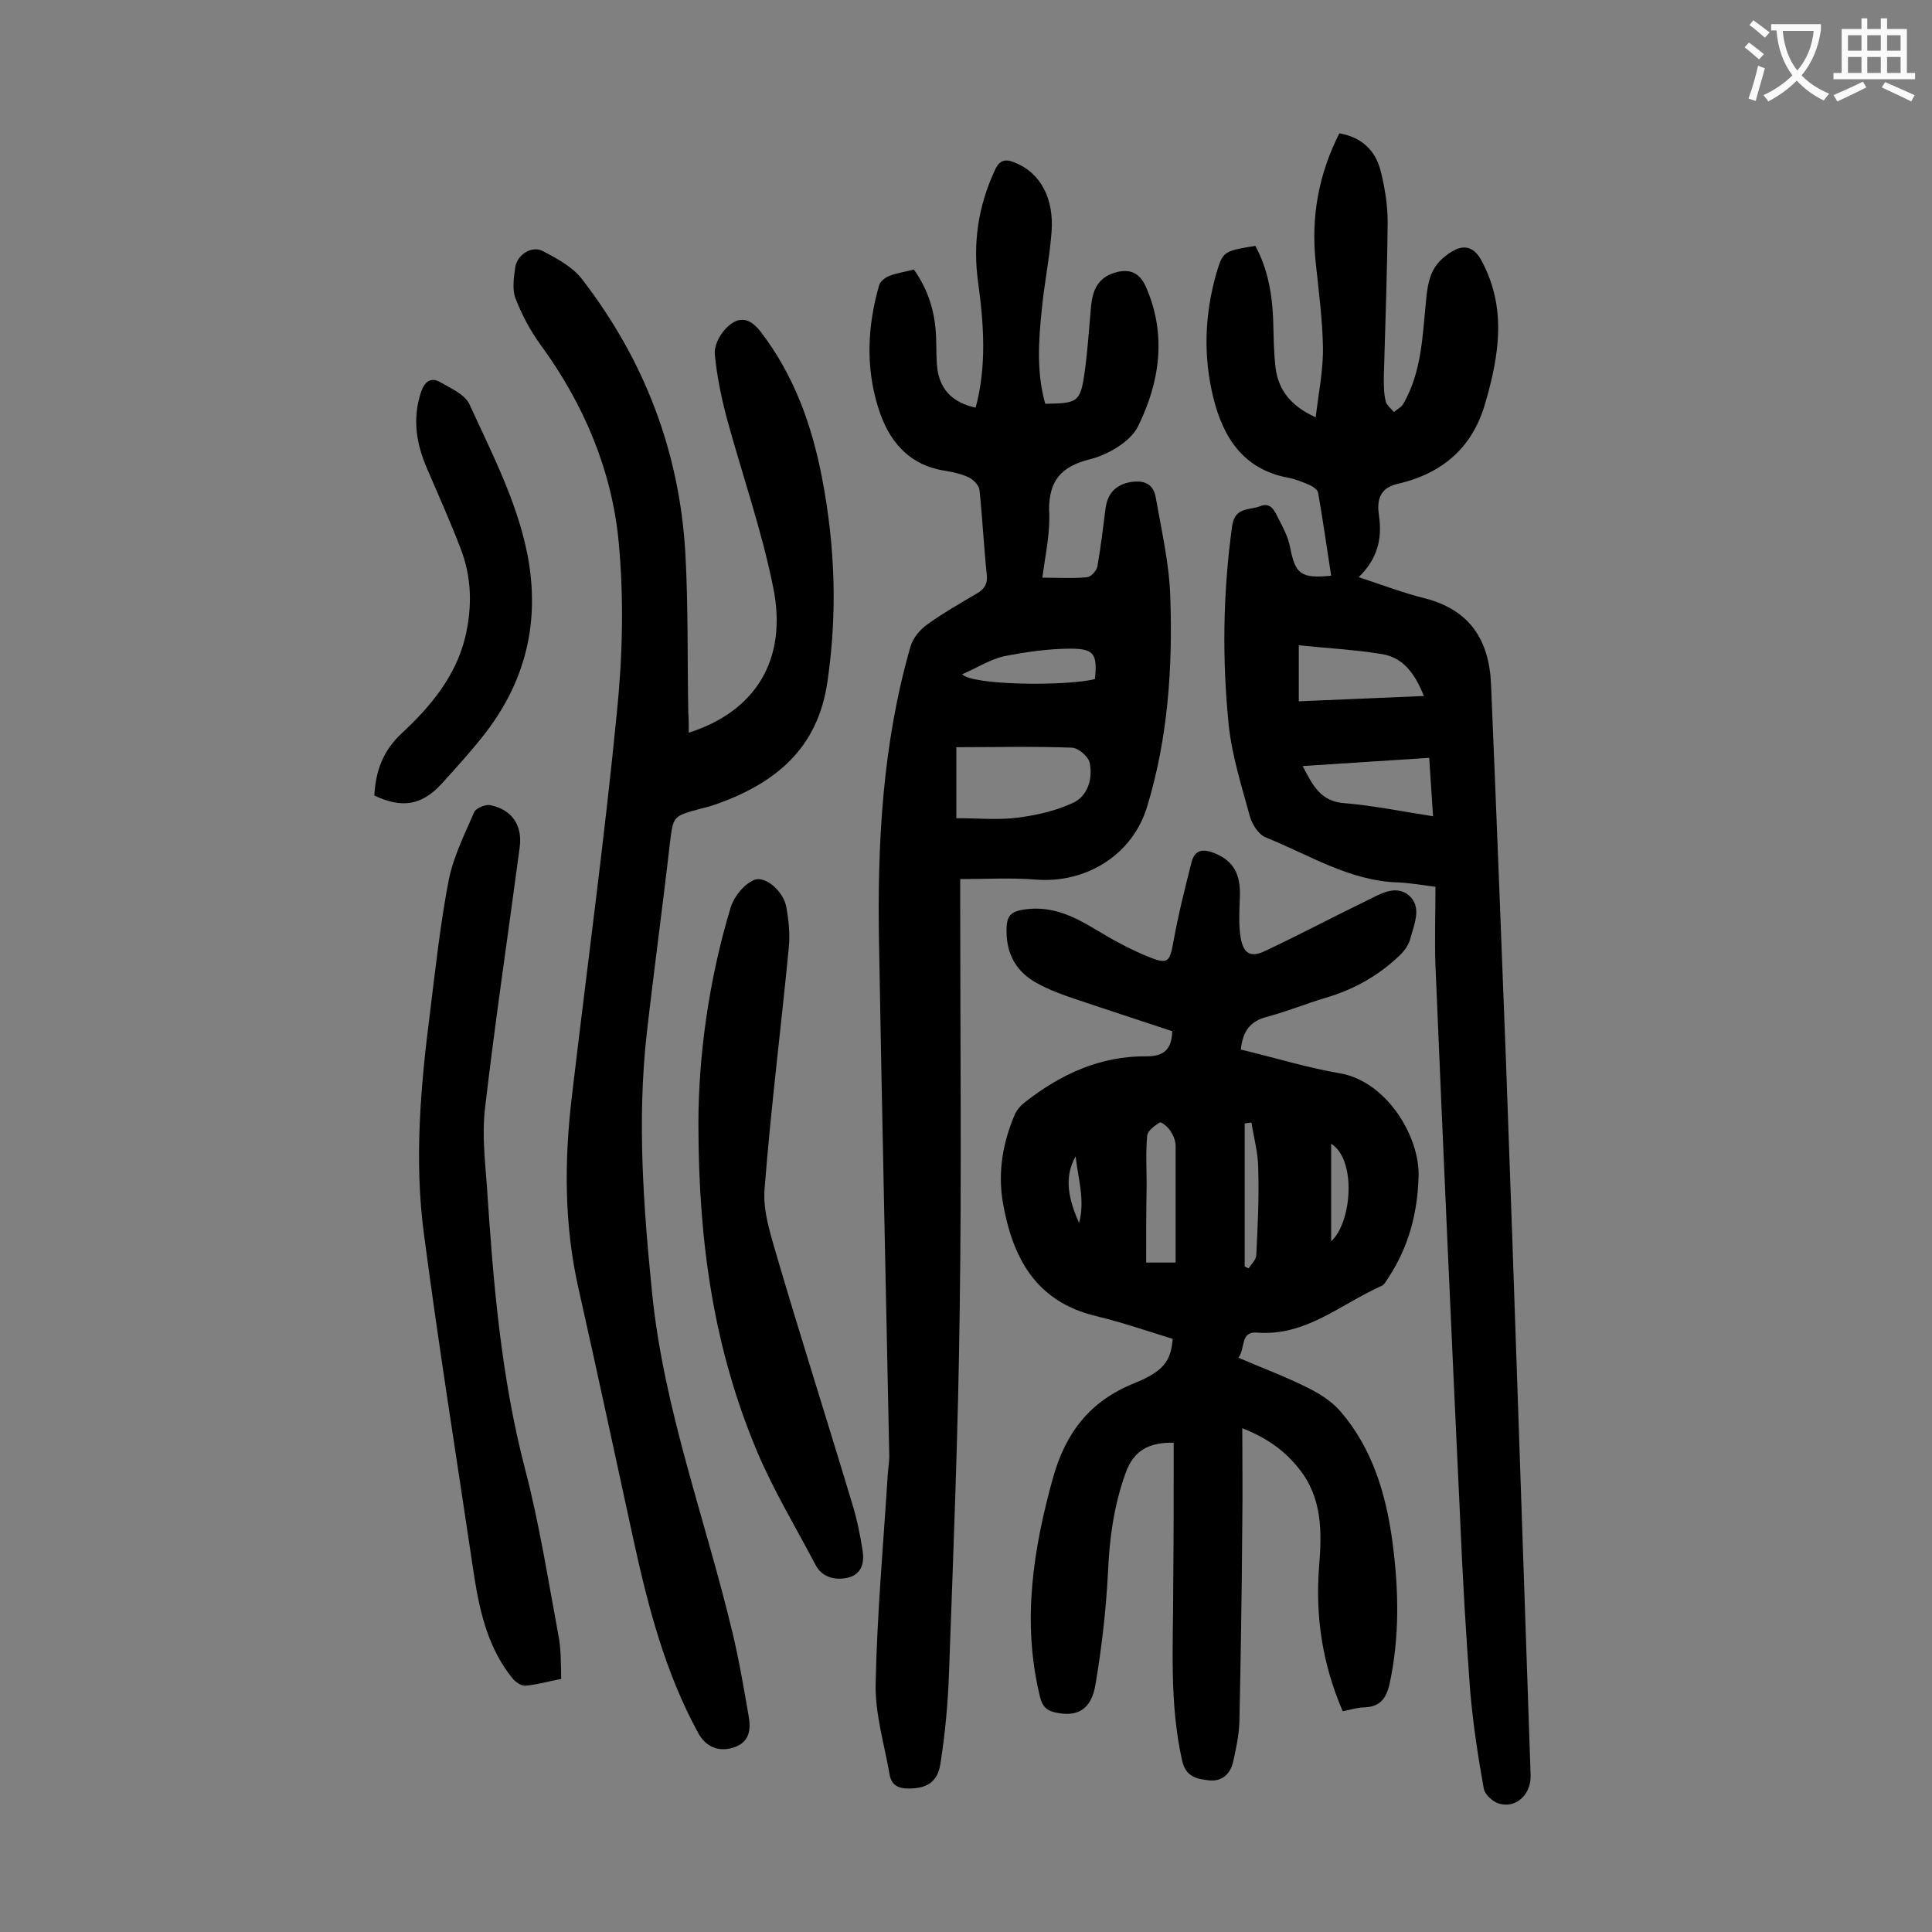 <svg enable-background="new 0 0 400 400" viewBox="0 0 400 400" xmlns="http://www.w3.org/2000/svg"><rect x="0" y="0" width="400" height="400" fill="#808080" stroke="none"/><g fill="#000001"><path d="m243 298.7c-5-.1-8.3 1.5-10 6.4-2.4 6.7-3.3 13.4-3.6 20.4-.4 7.8-1.3 15.6-2.6 23.3-.9 5.3-3.9 6.8-8.5 5.7-2.1-.5-2.7-1.8-3.1-3.7-3.6-15.2-1.3-30 2.8-44.8 2.6-9.3 7.6-15.9 16.8-19.6 6.4-2.6 7.6-4.8 8-9.2-5.2-1.6-10.4-3.4-15.8-4.7-12.6-3-17.4-12.1-19.4-23.7-1-6.2 0-12.1 2.4-17.8.4-1.1 1.3-2.1 2.2-2.8 7.4-5.8 15.6-9.6 25.2-9.5 3.3 0 5.2-1.2 5.3-5.2-6.6-2.2-13.4-4.4-20.2-6.7-2.7-.9-5.4-1.9-7.9-3.3-4-2.2-6.1-5.7-6.2-10.3-.1-3.7.7-4.6 4.5-5 5.1-.5 9.4 1.5 13.7 4.1 3.8 2.3 7.6 4.4 11.7 6 3.6 1.4 3.9.6 4.6-3.1 1-5.6 2.4-11.2 3.8-16.7.7-2.7 2.5-2.8 4.9-1.8 3.8 1.6 5.3 4.3 5.1 9.1-.1 2.8-.3 5.8.2 8.5.6 3.3 2.2 4 5.2 2.5 7-3.3 13.8-6.9 20.8-10.3 2.7-1.3 5.9-3.4 8.7-1.2 2.9 2.4 1.2 6 .4 9-.3 1.2-1.1 2.4-2 3.3-4.4 4.3-9.7 7.3-15.6 9-4 1.2-7.9 2.8-12 3.9-3.6.9-5.1 3-5.5 6.8 6.7 1.6 13.5 3.7 20.4 4.9 9.8 1.6 16.7 13.2 16.4 21.4-.2 7.4-2 14.4-6.1 20.7-.5.7-.9 1.7-1.7 2-8.3 3.7-15.6 10.4-25.6 9.6-3.6-.3-2.4 3.2-3.9 5.2 5.1 2.2 10 4 14.7 6.4 2.4 1.2 4.8 2.8 6.5 4.8 6.6 7.7 9.4 17.2 10.7 27s1.5 19.6-.6 29.3c-.7 3.2-2.1 4.8-5.3 4.9-1.4 0-2.8.5-4.4.8-4.2-9.7-5.7-19.6-4.9-29.9.6-7.3.7-14.4-4.3-20.5-2.9-3.6-6.5-6.2-11.6-8.2 0 6.9.1 13.3 0 19.8-.1 13.7-.3 27.4-.6 41.1-.1 2.7-.7 5.5-1.3 8.2-.6 2.5-2.3 4.1-5 3.8s-4.9-.8-5.6-4.3c-2.6-11.7-1.8-23.5-1.8-35.3.1-10 .1-20.2.1-30.3zm-5.7-37.3h6.1c0-8.2 0-16.2 0-24.2 0-1-.5-2.2-1.1-3.1-.5-.8-1.9-1.9-2.2-1.7-1.1.7-2.5 1.7-2.6 2.8-.3 3.4-.1 6.8-.1 10.2-.1 5.3-.1 10.5-.1 16zm21.8-29c-.5.1-.9.1-1.4.2v29.6c.3.1.5.3.8.4.6-.9 1.6-1.8 1.6-2.8.3-6 .6-11.9.4-17.9 0-3.1-.9-6.3-1.4-9.5zm16.5 24.6c4.3-3.9 5.3-16.9 0-20.2zm-52.2-3.8c1.3-4.6-.2-9.2-.7-13.8-2.6 4.6-1.3 9.2.7 13.8z"/><path d="m215.8 119.6c3.4 0 6.4.2 9.3-.1.8-.1 1.9-1.3 2.1-2.2.7-4 1.2-8.1 1.7-12.1.4-2.8 1.8-4.6 4.7-5.3 2.9-.6 5.2 0 5.7 3.2 1.2 6.8 2.8 13.7 3 20.6.5 14.6-.5 29.2-4.8 43.3-3 10-12.7 16-23.2 15.1-5-.4-10-.1-15.5-.1v4.6c0 28.1.3 56.2-.1 84.3-.3 25-1.3 50-2.2 74.9-.2 6.5-.8 13-1.8 19.4-.6 3.9-3 5.1-6.6 5.1-2.1 0-3.5-.7-3.9-2.8-1.1-6.4-3.1-12.8-2.9-19.2.3-14.3 1.6-28.7 2.5-43 .1-1.5.4-3.1.3-4.6-.7-35-1.5-70.1-2.1-105.1-.4-20.8.7-41.6 6.5-61.7.5-1.8 2-3.6 3.6-4.7 3.2-2.3 6.7-4.3 10.1-6.3 1.6-.9 2.3-2 2.1-3.9-.6-5.8-.9-11.7-1.5-17.5-.1-1-1.2-2.1-2.1-2.6-1.4-.7-3.1-1.1-4.8-1.4-7.8-1.1-12-6.3-14.1-13.2-2.6-8.3-2.2-16.8.2-25.2.2-.8 1.3-1.7 2.2-2 1.5-.6 3.2-.8 5-1.3 3 4.2 4.4 8.8 4.6 13.9.1 2.3 0 4.7.3 6.9.7 4.3 3.3 6.8 7.9 7.8 2.3-8.6 1.7-17.3.5-26-1.1-8 0-15.6 3.4-23 1-2.3 2.2-2.6 4.3-1.7 5.2 2.1 8.1 7.4 7.5 14.5-.4 5.3-1.5 10.5-2 15.8-.7 6.6-1.1 13.2.7 19.6 6.8-.1 7.3-.3 8.2-6.8.6-4.5.9-9 1.3-13.5.3-2.9 1.2-5.4 4.2-6.6 3.4-1.3 5.8-.5 7.2 2.8 4.3 9.9 2.8 19.7-1.7 28.8-1.6 3.2-6.3 5.9-10 6.8-5.9 1.5-8.4 4.4-8.4 10.4.3 4.5-.7 9-1.4 14.1zm-17.8 49.8c4.5 0 8.6.4 12.6-.1 3.9-.5 8-1.4 11.6-3.1 3-1.4 4.1-5 3.4-8.3-.3-1.3-2.3-3-3.6-3.1-8-.3-15.9-.1-24-.1zm1.2-29.8c2.1 2.3 21.4 2.5 27.5 1 .5-5.1-.1-6.3-5-6.3-4.7 0-9.4.7-14 1.6-2.8.7-5.3 2.3-8.5 3.7z"/><path d="m275.6 119.2c-.9-5.8-1.7-11.5-2.7-17.2-.1-.6-1.1-1.3-1.8-1.6-1.4-.6-2.9-1.2-4.4-1.5-9.3-1.7-13.5-8.4-15.5-16.6-2.1-8.5-1.8-17.1.6-25.6 1.4-4.7 1.5-4.7 8.1-5.8 2.6 4.8 3.5 10 3.7 15.4.1 3.3.1 6.6.5 9.9.6 4.6 3.2 7.9 8.3 10.2.6-5.1 1.6-9.9 1.5-14.6-.1-5.8-.9-11.7-1.5-17.5-1-9.4.6-18.2 4.9-26.7 4.6.8 7.4 3.5 8.5 7.6.9 3.5 1.5 7.2 1.5 10.8-.1 10.7-.5 21.4-.8 32.2 0 1.6 0 3.3.4 4.9.2.8 1.1 1.5 1.7 2.2.7-.6 1.6-1 2-1.8 3.7-6.5 3.9-13.7 4.6-20.8.2-2.3.5-4.8 1.5-6.7.9-1.8 2.8-3.4 4.6-4.3 2.1-1 4-.4 5.4 2.2 5.3 9.8 3.7 19.6.8 29.6-2.7 9.4-9.1 14.6-18.2 16.7-4 .9-4.2 3.9-3.8 6.5.7 4.9-.3 9-4.2 12.8 4.9 1.6 9.3 3.3 13.8 4.4 9.2 2.4 13.2 8.6 13.6 17.7 1.1 26.1 2.1 52.1 3.1 78.2 1.8 49.3 3.4 98.6 5.1 147.8.1 3.9-3 6.9-6.6 5.8-1.3-.4-2.9-1.9-3.1-3.1-1.2-6.6-2.2-13.3-2.8-20-.9-12-1.6-24-2.1-36-1.8-38.1-3.5-76.2-5.1-114.3-.2-5.4 0-10.8 0-16.4-3.1-.4-5.4-.8-7.7-.9-10.1-.3-18.4-5.7-27.4-9.3-1.5-.6-2.8-2.6-3.3-4.3-1.7-6.2-3.7-12.5-4.4-18.9-1.4-13.8-1.2-27.6.7-41.3.6-4 3.5-3.2 5.8-4.1 2.2-.9 3 1 3.7 2.4 1 1.9 2.1 4 2.5 6.1 1.1 5.6 2.2 6.5 8.5 5.9zm19.2 24.9c-1.8-4.5-4.2-8-8.8-8.7-5.6-.9-11.3-1.2-17.1-1.8v11.6c8.7-.4 17.1-.7 25.9-1.1zm1.9 24.9c-.3-4.1-.5-7.9-.8-12.1-8.8.6-17.3 1.1-26.2 1.7 2.1 4 3.7 7.4 8.8 7.7 5.9.5 11.7 1.7 18.2 2.7z"/><path d="m142.6 151.7c13.8-4.4 20.5-15.1 17.5-30-2.4-12-6.5-23.6-9.7-35.4-1.1-4.2-2-8.6-2.4-12.9-.2-1.7.9-3.9 2.2-5.3 2.6-2.8 5-2.4 7.3.6 6.9 9 10.6 19.3 12.7 30.3 2.7 14 3.2 28 1.1 42.2-2 13.9-10.9 21-23 25.3-1.1.4-2.3.7-3.5 1-5.5 1.5-5.4 1.5-6.1 7-1.5 13.2-3.3 26.3-4.8 39.5-2 17.9-.7 35.7 1.1 53.6 2.4 24.1 11 46.8 16.6 70.2 1.4 5.8 2.4 11.7 3.4 17.5.5 2.8.2 5.4-3.1 6.5-3.1 1-5.8-.1-7.4-3.1-6.8-12.5-10.3-26-13.3-39.7-3.8-17.4-7.5-34.8-11.4-52.1-3-13.2-3-26.5-1.4-39.9 3.1-26.4 6.7-52.8 9.3-79.3 1.2-11.7 1.5-23.7.4-35.4-1.4-14.9-7.2-28.6-16.1-40.8-2.2-3-4-6.4-5.3-9.8-.7-1.9-.3-4.4 0-6.5.5-2.6 3.5-4.4 5.7-3.2 2.9 1.5 6.2 3.3 8.1 5.8 12.9 16.7 20.2 35.7 21.4 56.8.6 10.9.4 21.9.6 32.8.1 1.4.1 2.7.1 4.3z"/><path d="m116.2 347.6c-2.6.5-5 1.2-7.4 1.4-.8.1-2-.7-2.6-1.4-5-6.1-6.8-13.5-8-21.1-3.5-23.6-7.3-47.2-10.4-70.8-2.1-15.5-.7-31.1 1.3-46.6 1.1-9 2.1-18 3.8-26.9 1-4.9 3.3-9.5 5.3-14.1.4-.8 2.3-1.6 3.3-1.4 4.5.9 6.7 4.2 6.1 8.7-2.4 18.1-5.1 36.1-7.2 54.2-.6 5.2 0 10.6.4 15.9 1.3 19.8 2.9 39.6 8 59 2.9 11.2 4.7 22.7 6.8 34 .6 3 .5 6 .6 9.1z"/><path d="m144.6 232.7c0-13.5 2-29.4 6.7-44.9.7-2.2 2.7-4.7 4.8-5.6 2.3-1 6.1 2.3 6.7 5.6.5 2.8.8 5.7.5 8.5-1.6 16.6-3.7 33.1-5 49.8-.4 4.7 1.3 9.6 2.6 14.2 5 17 10.4 33.9 15.5 50.9 1 3.2 1.7 6.6 2.2 9.9.4 2.6-.3 5-3.3 5.6-2.6.5-5.2-.2-6.5-2.8-4.1-7.8-8.7-15.4-12.1-23.5-8.7-20.7-12.1-42.5-12.1-67.7z"/><path d="m77.5 164.7c.3-5.2 1.8-9.3 5.8-13 5.8-5.4 11-11.6 13-19.7 1.5-6.3 1.4-12.5-1-18.6-2.1-5.5-4.5-10.8-6.8-16.2-2.3-5.2-3.2-10.5-1.3-16.1.7-2 1.9-3.1 3.9-2 2.2 1.3 5.1 2.5 6.1 4.6 4.6 10.1 9.8 20 12 31.1 2.7 14-.4 26.5-9.2 37.6-2.7 3.4-5.6 6.6-8.5 9.8-4.2 4.6-8.3 5.2-14 2.5z"/></g><path d="m362.1 8.8c1.1.8 2.1 1.6 3.1 2.4l-1 1.1c-1.3-1.1-2.3-2-3-2.5zm1.9 4.8c.5.2.9.4 1.4.5-.6 2.3-1.3 4.5-1.9 6.8l-1.5-.5c.8-2.1 1.4-4.3 2-6.8zm-1-9.4c1.3.9 2.4 1.8 3.4 2.5l-1 1.1c-1.4-1.2-2.4-2.1-3.2-2.6zm3.7 2.2v-1.4h10.3v1.2c-.5 3.6-1.8 6.8-4 9.4 1.5 1.6 3.4 2.8 5.7 3.8-.3.4-.7.8-1.1 1.4-2.3-1.1-4.1-2.5-5.6-4.1-1.6 1.6-3.6 3.1-5.9 4.3-.3-.5-.7-.9-1-1.3 2.4-1.1 4.4-2.5 6-4.1-1.9-2.5-3-5.6-3.3-9.3h-1.1zm8.8 0h-6.4c.3 3.3 1.3 6 3 8.2 2-2.3 3.1-5.1 3.4-8.2z" fill="#fafafb"/><path d="m385.3 3.8h1.3v2.2h2.8v-2.2h1.3v2.2h4.1v9.1h1.7v1.3h-16.9v-1.3h1.7v-9.1h4.1v-2.2zm.4 13.1.7 1.2c-1.8.9-3.8 1.9-6 2.9-.2-.4-.5-.8-.8-1.3 2.3-1 4.3-1.9 6.1-2.8zm-3.1-6.4h2.8v-3.2h-2.8zm0 4.6h2.8v-3.3h-2.8zm4-4.6h2.8v-3.2h-2.8zm0 4.6h2.8v-3.3h-2.8zm3.7 1.9c2.1.9 4.1 1.8 6.1 2.7l-.7 1.3c-2.2-1.1-4.2-2-6.1-2.9zm3.2-9.7h-2.8v3.2h2.8zm-2.8 7.8h2.8v-3.3h-2.8z" fill="#fafafb"/></svg>